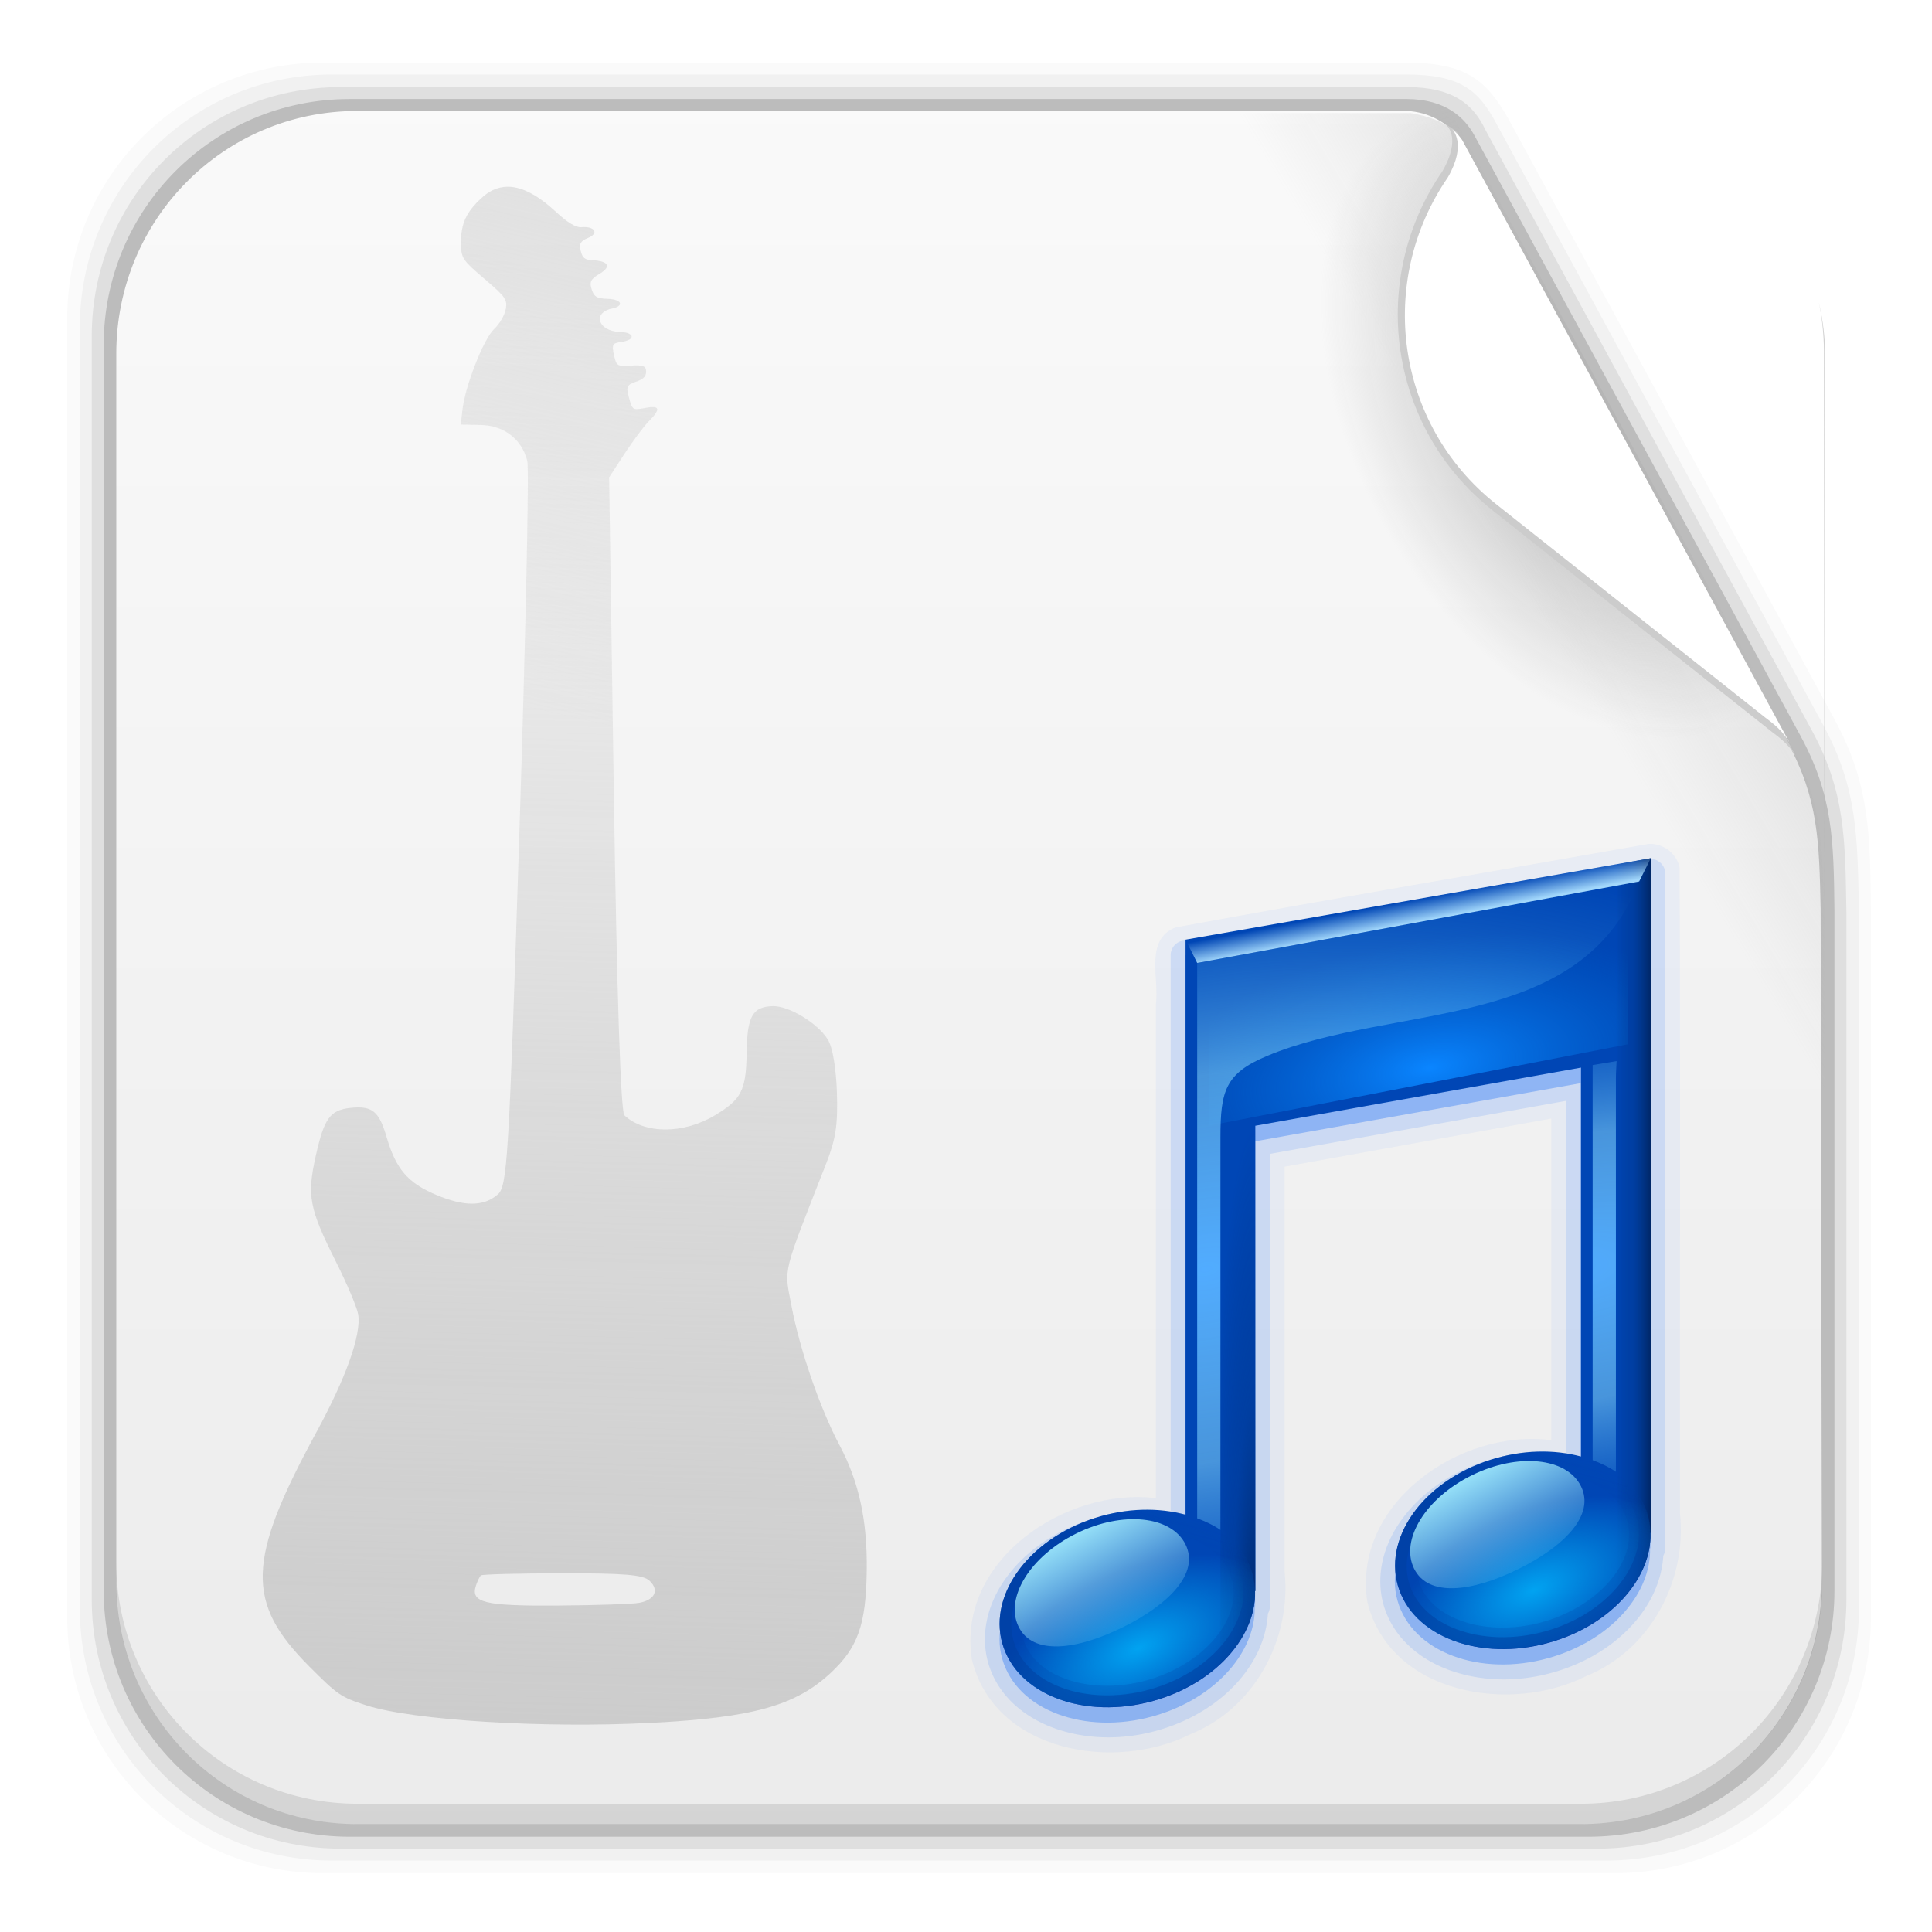 <svg height="96" width="96" xmlns="http://www.w3.org/2000/svg" xmlns:xlink="http://www.w3.org/1999/xlink" xmlns:sodipodi="http://sodipodi.sourceforge.net/DTD/sodipodi-0.dtd" xmlns:inkscape="http://www.inkscape.org/namespaces/inkscape">
 <defs>
  <linearGradient id="linearGradient4489" inkscape:collect="always">
   <stop stop-color="#cccccc" stop-opacity="1"/>
   <stop stop-color="#cccccc" stop-opacity="0" offset="1"/>
  </linearGradient>
  <linearGradient id="linearGradient15916">
   <stop stop-color="#b4b4b4"/>
   <stop stop-color="#b4b4b4" stop-opacity="0" offset="1"/>
  </linearGradient>
  <linearGradient x2="0" y1="90" y2="5.988" gradientUnits="userSpaceOnUse" id="linearGradient8339" gradientTransform="matrix(1.096 0 0 1.069 -4.442 -3.204)">
   <stop stop-color="#ebebeb"/>
   <stop stop-color="#fafafa" offset="1"/>
  </linearGradient>
  <radialGradient cy="360.77" r="21.302" xlink:href="#linearGradient15916" gradientUnits="userSpaceOnUse" id="radialGradient8416" cx="303.16" gradientTransform="matrix(0.441 -0.247 0.391 0.699 -196.61 -156.38)"/>
  <linearGradient x1="320.6" x2="293.81" xlink:href="#linearGradient15916" y1="345.4" y2="361.49" gradientUnits="userSpaceOnUse" id="linearGradient8419" gradientTransform="matrix(1 0 0 1 -224.68 -343.18)"/>
  <linearGradient id="linearGradient3894-2">
   <stop stop-color="#93ddf7"/>
   <stop stop-color="#93ddf7" stop-opacity="0" offset="1"/>
  </linearGradient>
  <linearGradient id="linearGradient3934-2">
   <stop stop-color="#003d9e"/>
   <stop stop-color="#003d9e" stop-opacity="0" offset="1"/>
  </linearGradient>
  <linearGradient id="linearGradient3816-0">
   <stop stop-color="#51acff"/>
   <stop stop-color="#6abaee" stop-opacity="0.675" offset="0.5"/>
   <stop stop-color="#318fe4" stop-opacity="0" offset="1"/>
  </linearGradient>
  <filter color-interpolation-filters="sRGB" id="filter3810-7">
   <feGaussianBlur stdDeviation="0.42"/>
  </filter>
  <radialGradient cy="36.957" r="19" xlink:href="#linearGradient3816-0" gradientUnits="userSpaceOnUse" id="radialGradient11699" cx="41.753" gradientTransform="matrix(3.363 -0.591 0.301 1.713 -109.79 2.681)"/>
  <linearGradient x1="80" x2="77" gradientUnits="userSpaceOnUse" id="linearGradient11701" gradientTransform="matrix(1 0 0 1 0 3)">
   <stop stop-color="#002767"/>
   <stop stop-color="#003180" stop-opacity="0.364" offset="0.5"/>
   <stop stop-color="#002767" stop-opacity="0" offset="1"/>
  </linearGradient>
  <linearGradient x1="52" x2="51.631" y1="10" y2="8.08" gradientUnits="userSpaceOnUse" id="linearGradient11703" gradientTransform="matrix(1 0 0 1 0 3)">
   <stop stop-color="#a2d7fb"/>
   <stop stop-color="#a2d7fb" stop-opacity="0" offset="1"/>
  </linearGradient>
  <radialGradient cy="39.11" r="19" xlink:href="#linearGradient3816-0" gradientUnits="userSpaceOnUse" id="radialGradient11705" cx="40.28" gradientTransform="matrix(3.373 -0.532 0.187 1.189 -71.61 16.442)"/>
  <radialGradient cy="50.609" r="1.5" xlink:href="#linearGradient11701" gradientUnits="userSpaceOnUse" id="radialGradient11707" cx="46" gradientTransform="matrix(2.667 0 0 30.667 -76.67 -1477)"/>
  <radialGradient cy="69.844" r="11" gradientUnits="userSpaceOnUse" id="radialGradient11709" cx="39.769" gradientTransform="matrix(1.16 -0.14 0.072 0.583 -11.414 33.34)">
   <stop stop-color="#01a3f1"/>
   <stop stop-color="#01a3f1" stop-opacity="0" offset="1"/>
  </radialGradient>
  <linearGradient x1="40" x2="41.884" xlink:href="#linearGradient3934-2" y1="70" y2="62.968" gradientUnits="userSpaceOnUse" id="linearGradient11711"/>
  <linearGradient x1="40" x2="42" xlink:href="#linearGradient3934-2" y1="69" y2="64" gradientUnits="userSpaceOnUse" id="linearGradient11713"/>
  <linearGradient x1="31" x2="36" xlink:href="#linearGradient3894-2" y1="61" y2="70" gradientUnits="userSpaceOnUse" id="linearGradient11715" gradientTransform="matrix(1 0 0 1 0 3)"/>
  <linearGradient x1="40" x2="41.884" xlink:href="#linearGradient3934-2" y1="70" y2="62.968" gradientUnits="userSpaceOnUse" id="linearGradient11719" gradientTransform="matrix(1 0 0 1 34 -5)"/>
  <linearGradient x1="40" x2="42" xlink:href="#linearGradient3934-2" y1="69" y2="64" gradientUnits="userSpaceOnUse" id="linearGradient11721" gradientTransform="matrix(1 0 0 1 34 -5)"/>
  <linearGradient x1="31" x2="36" xlink:href="#linearGradient3894-2" y1="61" y2="70" gradientUnits="userSpaceOnUse" id="linearGradient11723" gradientTransform="matrix(1 0 0 1 34 -2)"/>
  <radialGradient cy="24.634" r="19.01" gradientUnits="userSpaceOnUse" id="radialGradient4472" cx="61" inkscape:collect="always" gradientTransform="matrix(1.263 -0.21 0.095 0.571 -18.366 22.765)">
   <stop stop-color="#0a85ff"/>
   <stop stop-color="#006ad3" stop-opacity="0" offset="1"/>
  </radialGradient>
  <linearGradient x1="12.1" x2="78.961" xlink:href="#linearGradient4489" gradientUnits="userSpaceOnUse" id="linearGradient4501" inkscape:collect="always" gradientTransform="matrix(0.036 -1.141 1.237 0.033 -68.755 96.91)"/>
  <linearGradient x1="96.95" x2="56.16" xlink:href="#linearGradient4489" y1="84.31" y2="75.51" gradientUnits="userSpaceOnUse" id="linearGradient4503" inkscape:collect="always" gradientTransform="matrix(0.036 -1.141 1.237 0.033 -68.755 96.91)"/>
  <path d="m 18.187,84.733 c 2.313,0.749 8.772,1.149 14.149,0.875 5.053,-0.257 7.179,-0.846 8.932,-2.473 1.363,-1.265 1.764,-2.402 1.8,-5.103 0.033,-2.466 -0.385,-4.399 -1.341,-6.199 -0.978,-1.841 -1.992,-4.782 -2.405,-6.976 -0.357,-1.893 -0.472,-1.423 1.726,-7.029 0.483,-1.232 0.591,-1.943 0.538,-3.542 -0.041,-1.227 -0.213,-2.242 -0.447,-2.625 -0.496,-0.814 -1.938,-1.69 -2.743,-1.667 -1.002,0.029 -1.269,0.502 -1.295,2.287 -0.027,1.904 -0.249,2.343 -1.59,3.145 -1.558,0.932 -3.481,0.93 -4.485,-0.004 -0.183,-0.17 -0.377,-6.087 -0.525,-15.985 l -0.235,-15.716 0.759,-1.164 c 0.418,-0.64 0.961,-1.369 1.208,-1.619 0.614,-0.623 0.565,-0.806 -0.179,-0.666 -0.616,0.116 -0.633,0.105 -0.8,-0.505 -0.151,-0.549 -0.11,-0.644 0.34,-0.798 0.382,-0.13 0.511,-0.26 0.51,-0.512 -0.001,-0.267 -0.155,-0.328 -0.736,-0.291 -0.71,0.044 -0.739,0.026 -0.862,-0.53 -0.113,-0.513 -0.074,-0.583 0.357,-0.644 0.735,-0.103 0.681,-0.475 -0.073,-0.499 -1.073,-0.035 -1.371,-0.961 -0.375,-1.164 0.619,-0.126 0.475,-0.457 -0.209,-0.479 -0.553,-0.018 -0.685,-0.096 -0.808,-0.475 -0.118,-0.365 -0.043,-0.514 0.384,-0.765 0.605,-0.354 0.467,-0.639 -0.328,-0.679 -0.403,-0.02 -0.509,-0.102 -0.599,-0.469 -0.087,-0.351 -0.009,-0.486 0.365,-0.64 0.559,-0.229 0.336,-0.588 -0.332,-0.533 -0.276,0.023 -0.683,-0.223 -1.266,-0.764 -1.491,-1.385 -2.687,-1.612 -3.685,-0.697 -0.771,0.706 -1.036,1.28 -1.032,2.242 0.003,0.751 0.062,0.842 1.165,1.785 1.067,0.912 1.153,1.037 1.057,1.529 -0.058,0.295 -0.315,0.729 -0.572,0.964 -0.514,0.47 -1.441,2.828 -1.575,4.003 l -0.085,0.745 0.982,0.02 c 1.165,0.024 2.043,0.699 2.324,1.786 0.097,0.373 -0.079,8.629 -0.39,18.346 -0.529,16.527 -0.6,17.696 -1.09,18.114 -0.698,0.596 -1.662,0.597 -3.066,0.002 -1.397,-0.592 -1.986,-1.283 -2.449,-2.877 -0.37,-1.271 -0.718,-1.552 -1.785,-1.438 -1.015,0.108 -1.31,0.511 -1.725,2.358 -0.452,2.013 -0.337,2.628 0.987,5.267 0.561,1.118 1.063,2.305 1.115,2.638 0.159,1.009 -0.592,3.126 -2.085,5.869 -3.456,6.353 -3.517,8.448 -0.341,11.628 1.415,1.417 1.561,1.517 2.812,1.922 z m 5.463,-5.947 c 0.074,-0.223 0.184,-0.451 0.244,-0.506 0.06,-0.055 1.879,-0.102 4.043,-0.104 3.109,-0.004 4.017,0.073 4.331,0.365 0.504,0.468 0.282,0.954 -0.504,1.103 -0.33,0.062 -2.174,0.123 -4.098,0.136 -3.603,0.024 -4.297,-0.148 -4.016,-0.994 z" fill-opacity="1" id="SVGCleanerId_0"/>
  <path d="m 51,65 a 11,8 0 1 1 -22,0 11,8 0 1 1 22,0 z" fill="url(#radialGradient11709)" color="#000000" id="SVGCleanerId_2"/>
 </defs>
 <path d="m16.059 3.108c-7.049 0-12.719 5.67-12.719 12.719v64.531c0 7.049 5.67 12.719 12.719 12.719h64.188c7.049 0 12.719-5.67 12.719-12.719v-35.013c-0.037-3.822-0.042-6.345-1.801-9.586l-16.206-29.842c-1.079-1.883-2.031-2.809-5.135-2.809z" fill-opacity="0.02"/>
 <path d="m16.497 3.702c-6.954 0-12.531 5.609-12.531 12.562v63.656c0 6.954 5.577 12.531 12.531 12.531h63.312c6.954 0 12.562-5.577 12.562-12.531v-34.607c-0.074-3.715-0.065-6.137-1.775-9.285l-16.222-29.849c-0.903-1.708-1.795-2.477-4.534-2.477z" fill-opacity="0.039"/>
 <path d="m16.934 4.327c-6.859 0-12.375 5.516-12.375 12.375v62.781c0 6.859 5.516 12.375 12.375 12.375h62.438c6.859 0 12.375-5.516 12.375-12.375v-34.169c-0.06-3.604-0.055-5.964-1.716-9.019l-16.222-29.842c-0.578-1.218-1.55-2.127-3.906-2.127z" fill-opacity="0.078"/>
 <path d="m17.372 4.921c-6.763 0-12.219 5.455-12.219 12.219v61.906c0 6.763 5.455 12.219 12.219 12.219h61.562c6.763 0 12.219-5.455 12.219-12.219v-33.794c-0.035-3.517-0.084-5.736-1.688-8.69l-16.237-29.895c-0.437-0.772-1.359-1.747-3.339-1.747z" fill-opacity="0.157"/>
 <path d="m17.747 5.514c-6.642 0-11.969 5.395-11.969 12.062v61.031c0 6.668 5.327 12.031 11.969 12.031h60.813c6.642 0 11.969-5.363 11.969-12.031l-0.062-33.438c-0.073-3.385-0.113-5.47-1.656-8.312l-16.283-29.967c-0.544-0.769-1.558-1.34-2.625-1.375z" fill="url(#linearGradient8339)"/>
 <path d="m5.771 77.595v1.013c0 6.668 5.343 12.032 11.985 12.032h60.809c6.642 0 11.985-5.364 11.985-12.032v-1.013c0 6.668-5.343 12.032-11.985 12.032h-60.809c-6.642 0-11.985-5.364-11.985-12.032z" fill-opacity="0.098"/>
 <path d="m57.817 5.617v85.125h20.906c6.642 0 11.969-5.363 11.969-12.031v-61.031c0-0.924-0.119-1.792-0.312-2.656 0.159 0.786 0.25 1.604 0.25 2.438v27.812c-0.073-3.385-0.113-5.47-1.656-8.312l-16.282-29.968c-0.539-0.762-1.39-1.162-2.594-1.375h-12.281z" fill="url(#linearGradient8419)"/>
 <path d="m71.473 4.43c-7.472 3.35-12.688 10.913-12.688 19.719 0 11.911 9.517 21.562 21.281 21.562 4.387 0 8.456-1.355 11.844-3.656l-20.437-37.625z" stroke-width="0.1" fill="url(#radialGradient8416)"/>
 <path d="m72.4 6.578c-0.341-0.304-0.564-0.388-0.564-0.388s0.835 0.582-0.164 2.32c-3.7 5.369-2.696 12.724 2.466 16.827l13.888 11.014c0.78 0.575 0.961 0.847 1.248 1.29z" fill="#ccc"/>
 <path d="m72.648 6.946c-0.268-0.371-0.483-0.513-0.483-0.513s0.744 0.7-0.219 2.376c-3.568 5.178-2.599 12.27 2.378 16.227l13.393 10.621c0.752 0.555 0.927 0.817 1.204 1.244z" fill="#fff"/>
 <g transform="matrix(0.781 0 0 0.781 31.05 30.524)">
  <path d="m 65.131,14.611 c -10.023,1.779 -20.084,3.468 -30.094,5.312 -1.976,0.763 -1.032,3.248 -1.25,4.862 l 0,31.45 c -5.744,-0.706 -12.716,3.966 -11.706,10.278 1.449,5.906 9.111,7.15 13.923,4.727 4.083,-1.648 6.412,-6.068 5.97,-10.33 l 0,-25.768 c 5.656,-1.021 11.312,-2.042 16.969,-3.062 l 0,20.469 c -5.761,-0.775 -12.674,4.003 -11.706,10.279 1.451,5.905 9.111,7.149 13.923,4.725 4.083,-1.648 6.412,-6.068 5.97,-10.33 -0.021,-13.703 0.042,-27.416 -0.031,-41.112 -0.186,-0.91 -1.057,-1.551 -1.969,-1.5 z" fill="#005ef5" opacity="0.05" inkscape:connector-curvature="0"/>
  <path d="m 65.099,15.579 -29.594,5.188 a 0.936,0.936 0 0 0 -0.781,0.938 l 0,35.531 c -1.616,-0.234 -3.345,-0.216 -5.094,0.344 -2.35,0.752 -4.25,2.129 -5.438,3.812 -1.188,1.684 -1.651,3.745 -0.969,5.656 0.682,1.91 2.342,3.248 4.344,3.906 2.002,0.658 4.367,0.69 6.719,-0.062 3.817,-1.221 6.437,-4.152 6.625,-7.312 a 0.936,0.936 0 0 0 0.125,-0.469 l 0,-28.781 18.844,-3.375 0,22.594 c -1.611,-0.242 -3.338,-0.249 -5.094,0.312 -2.352,0.753 -4.251,2.152 -5.438,3.844 -1.187,1.691 -1.651,3.744 -0.969,5.656 0.682,1.91 2.342,3.248 4.344,3.906 2.002,0.658 4.367,0.69 6.719,-0.062 3.817,-1.221 6.437,-4.152 6.625,-7.312 a 0.936,0.936 0 0 0 0.125,-0.469 l 0,-42.906 a 0.936,0.936 0 0 0 -1.094,-0.938 z" fill="#005ef5" opacity="0.12" inkscape:connector-curvature="0"/>
  <path d="m 65.249,16.517 -29.589,5.178 0,36.57 c -1.716,-0.463 -3.744,-0.436 -5.756,0.208 -4.347,1.391 -6.937,5.095 -5.802,8.276 1.135,3.181 5.57,4.627 9.917,3.236 3.713,-1.188 6.131,-4.069 6.056,-6.866 l 0.023,0 0,-29.589 20.712,-3.699 0,24.735 c -1.716,-0.463 -3.744,-0.436 -5.756,0.208 -4.347,1.391 -6.937,5.095 -5.802,8.276 1.135,3.181 5.57,4.627 9.917,3.236 3.713,-1.188 6.131,-4.069 6.056,-6.866 l 0.023,0 0,-42.904 z" fill="#005ef5" opacity="0.3" inkscape:connector-curvature="0"/>
  <g transform="matrix(0.74 0 0 0.74 6.071 11.08)">
   <path d="m 80,6 -40,7 0,49.438 c -2.319,-0.626 -5.062,-0.589 -7.781,0.281 -5.877,1.881 -9.378,6.888 -7.844,11.188 1.534,4.3 7.53,6.255 13.406,4.375 5.02,-1.607 8.288,-5.502 8.188,-9.282 l 0.031,0 0,-40 28,-5 0,33.438 c -2.319,-0.626 -5.062,-0.589 -7.781,0.281 -5.877,1.881 -9.378,6.888 -7.844,11.188 1.534,4.3 7.53,6.255 13.406,4.375 5.02,-1.607 8.288,-5.502 8.188,-9.282 l 0.031,0 0,-58 z" fill="#0046b5" inkscape:connector-curvature="0"/>
   <path d="M 42,16 42,29 78,22 78,9 42,16 Z" fill="url(#radialGradient4472)" filter="url(#filter3810-7)" inkscape:connector-curvature="0"/>
   <path d="m 79,8 -38,7 0,47.75 c 0.723,0.272 1.403,0.59 2,1 L 43,30 c 0,-4 0.417,-5.501 4,-7 10.867,-4.548 27,-2 32,-15 z" fill="url(#radialGradient11699)" inkscape:connector-curvature="0"/>
   <path d="m 80,6 -3,0.531 0,63.719 c 1.917,-1.807 3.028,-4.043 2.969,-6.25 l 0.031,0 0,-58 z" fill="url(#linearGradient11701)" inkscape:connector-curvature="0"/>
   <path d="m 40,13 1,2 38,-7 1,-2 -40,7 z" fill="url(#linearGradient11703)" inkscape:connector-curvature="0"/>
   <path d="M 77.062,23.438 75,23.781 75,57.75 c 0.723,0.272 1.403,0.59 2,1 L 77,25 c 0,-0.579 0.037,-1.08 0.062,-1.562 z" fill="url(#radialGradient11705)" inkscape:connector-curvature="0"/>
   <path d="m 46,29 -3,0.531 0,45.719 C 44.917,73.443 46.028,71.207 45.969,69 L 46,69 46,29 Z" fill="url(#radialGradient11707)" inkscape:connector-curvature="0"/>
   <use xlink:href="#SVGCleanerId_2" inkscape:connector-curvature="0" transform="matrix(0.967 -0.31 0.347 0.973 -26.27 19.621)"/>
   <path d="m 36.594,62 c -1.414,0.013 -2.906,0.249 -4.375,0.719 -5.877,1.881 -9.378,6.888 -7.844,11.188 1.534,4.3 7.53,6.255 13.406,4.375 5.877,-1.881 9.378,-6.888 7.844,-11.188 -1.151,-3.225 -4.79,-5.134 -9.031,-5.094 z m 0.094,1.844 c 1.226,-0.011 2.348,0.175 3.344,0.5 1.992,0.65 3.312,1.823 3.844,3.312 0.531,1.489 0.261,3.183 -0.906,4.844 -1.167,1.661 -3.222,3.202 -5.812,4.031 -2.591,0.829 -5.195,0.775 -7.188,0.125 -1.992,-0.65 -3.312,-1.823 -3.844,-3.312 -0.531,-1.489 -0.261,-3.183 0.906,-4.844 1.167,-1.661 3.222,-3.202 5.812,-4.031 1.295,-0.415 2.618,-0.614 3.844,-0.625 z" fill="url(#linearGradient11711)" color="#000000" opacity="0.2" inkscape:connector-curvature="0"/>
   <path d="m 36.594,62 c -1.414,0.013 -2.906,0.249 -4.375,0.719 -5.877,1.881 -9.378,6.888 -7.844,11.188 1.534,4.3 7.53,6.255 13.406,4.375 5.877,-1.881 9.378,-6.888 7.844,-11.188 -1.151,-3.225 -4.79,-5.134 -9.031,-5.094 z m 0.031,1.031 c 1.308,-0.011 2.561,0.174 3.656,0.531 2.19,0.715 3.768,2.055 4.406,3.844 0.638,1.788 0.22,3.768 -1.062,5.594 -1.283,1.826 -3.439,3.433 -6.188,4.312 -2.748,0.879 -5.529,0.84 -7.719,0.125 -2.19,-0.715 -3.768,-2.055 -4.406,-3.844 -0.638,-1.788 -0.22,-3.768 1.062,-5.594 1.283,-1.826 3.439,-3.433 6.188,-4.312 1.374,-0.44 2.754,-0.645 4.062,-0.656 z" fill="url(#linearGradient11713)" color="#000000" opacity="0.5" inkscape:connector-curvature="0"/>
   <path d="m 40,65 c 1.221,2.477 -1.444,5.171 -5.407,7.125 -3.963,1.953 -7.723,2.426 -8.944,-0.051 -1.221,-2.477 1.002,-6.068 4.965,-8.022 3.963,-1.953 8.165,-1.529 9.386,0.948 z" fill="url(#linearGradient11715)" color="#000000" inkscape:connector-curvature="0"/>
   <use xlink:href="#SVGCleanerId_2" inkscape:connector-curvature="0" transform="matrix(0.967 -0.31 0.347 0.973 7.732 14.621)"/>
   <path d="m 70.594,57 c -1.414,0.013 -2.906,0.249 -4.375,0.719 -5.877,1.881 -9.378,6.888 -7.844,11.188 1.534,4.3 7.53,6.255 13.406,4.375 5.877,-1.881 9.378,-6.888 7.844,-11.188 -1.151,-3.225 -4.79,-5.134 -9.031,-5.094 z m 0.094,1.844 c 1.226,-0.011 2.348,0.175 3.344,0.5 1.992,0.65 3.312,1.823 3.844,3.312 0.531,1.489 0.261,3.183 -0.906,4.844 -1.167,1.661 -3.222,3.202 -5.812,4.031 -2.591,0.829 -5.195,0.775 -7.188,0.125 -1.992,-0.65 -3.312,-1.823 -3.844,-3.312 -0.531,-1.489 -0.261,-3.183 0.906,-4.844 1.167,-1.661 3.222,-3.202 5.812,-4.031 1.295,-0.415 2.618,-0.614 3.844,-0.625 z" fill="url(#linearGradient11719)" color="#000000" opacity="0.2" inkscape:connector-curvature="0"/>
   <path d="m 70.594,57 c -1.414,0.013 -2.906,0.249 -4.375,0.719 -5.877,1.881 -9.378,6.888 -7.844,11.188 1.534,4.3 7.53,6.255 13.406,4.375 5.877,-1.881 9.378,-6.888 7.844,-11.188 -1.151,-3.225 -4.79,-5.134 -9.031,-5.094 z m 0.031,1.031 c 1.308,-0.011 2.561,0.174 3.656,0.531 2.19,0.715 3.768,2.055 4.406,3.844 0.638,1.788 0.22,3.768 -1.062,5.594 -1.283,1.826 -3.439,3.433 -6.188,4.312 -2.748,0.879 -5.529,0.84 -7.719,0.125 -2.19,-0.714 -3.768,-2.055 -4.407,-3.843 -0.638,-1.789 -0.22,-3.768 1.063,-5.594 1.283,-1.826 3.439,-3.433 6.188,-4.312 1.374,-0.44 2.754,-0.645 4.062,-0.656 z" fill="url(#linearGradient11721)" color="#000000" opacity="0.5" inkscape:connector-curvature="0"/>
   <path d="m 74,60 c 1.221,2.477 -1.444,5.171 -5.407,7.125 -3.963,1.953 -7.723,2.426 -8.944,-0.051 -1.221,-2.477 1.002,-6.068 4.965,-8.022 3.963,-1.953 8.165,-1.529 9.386,0.948 z" fill="url(#linearGradient11723)" color="#000000" inkscape:connector-curvature="0"/>
  </g>
 </g>
 <use xlink:href="#SVGCleanerId_0" fill="url(#linearGradient4501)" inkscape:connector-curvature="0"/>
 <use xlink:href="#SVGCleanerId_0" fill="url(#linearGradient4503)" inkscape:connector-curvature="0"/>
</svg>
